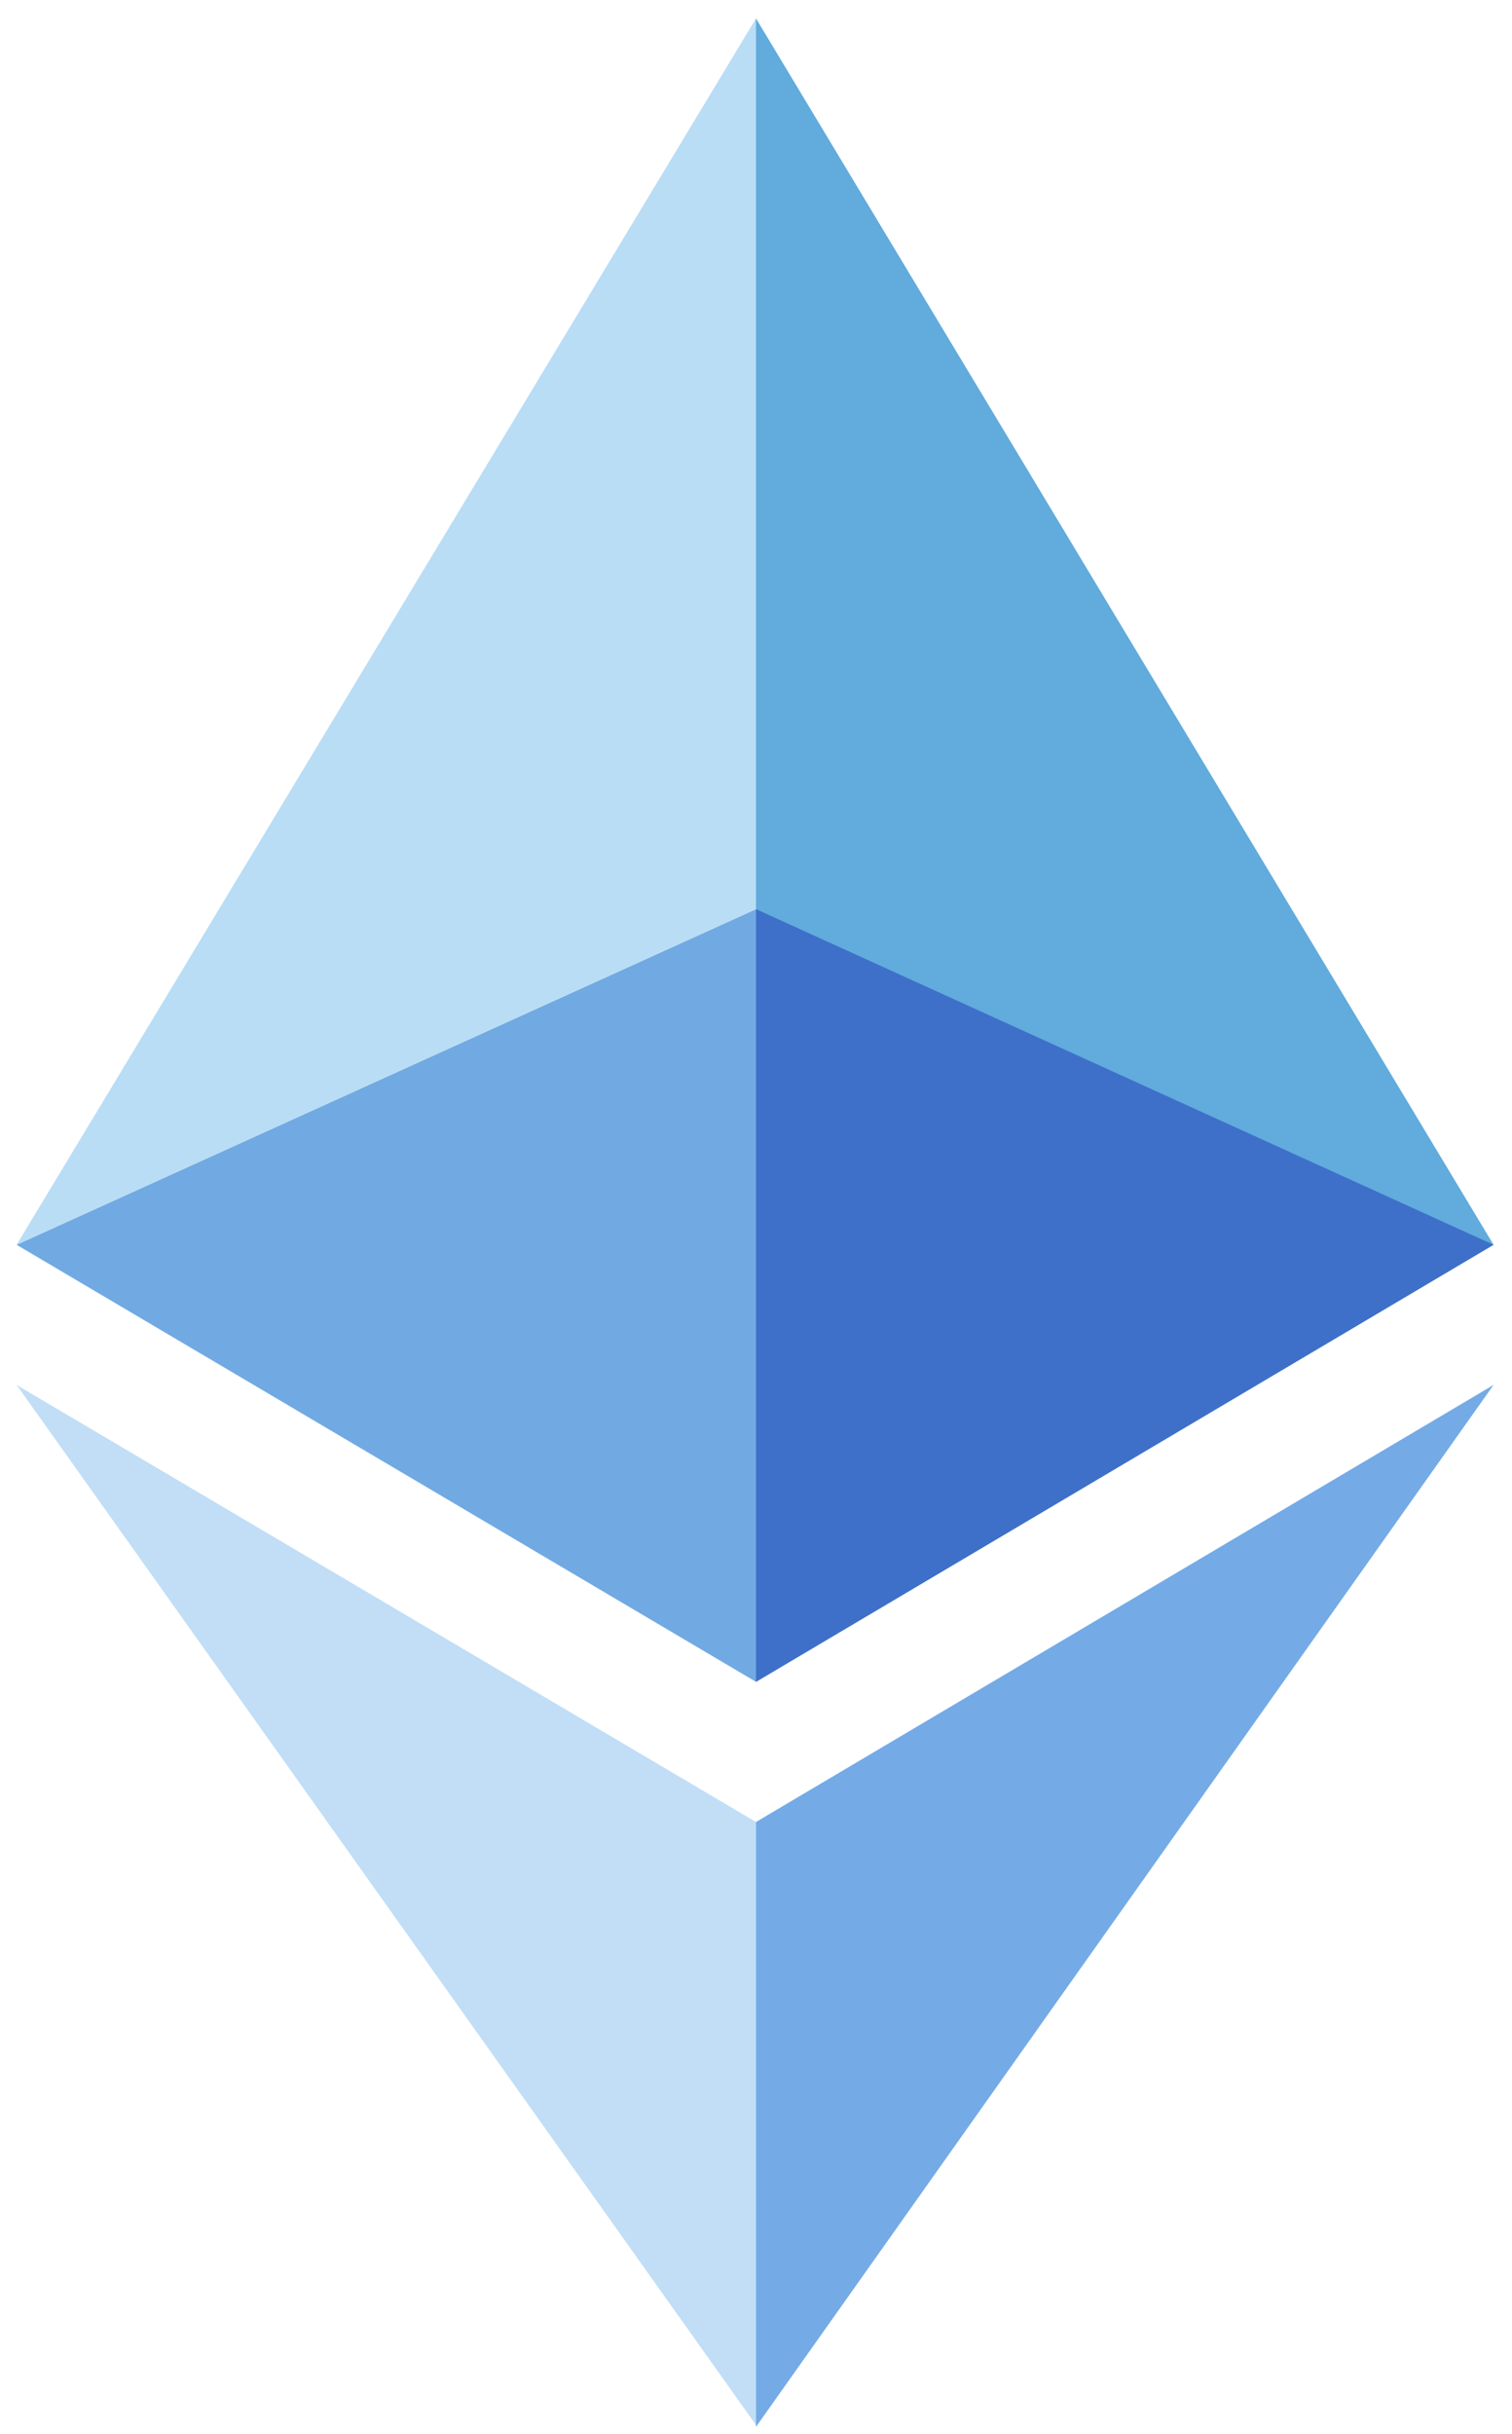 <?xml version="1.0" encoding="UTF-8"?>
<!-- Generator: Adobe Illustrator 22.1.0, SVG Export Plug-In . SVG Version: 6.00 Build 0)  -->
<svg version="1.1" id="Слой_1" xmlns="http://www.w3.org/2000/svg" xmlns:xlink="http://www.w3.org/1999/xlink" x="0px" y="0px" viewBox="0 0 82 132" style="enable-background:new 0 0 82 132;" xml:space="preserve">
<style type="text/css">
	.st0{fill:#BDCCD4;}
	.st1{fill:#61ABDD;}
	.st2{fill:#3E70C9;}
	.st3{fill:#71AAE2;}
	.st4{fill:#B9DDF5;}
	.st5{fill:#74ABE6;}
	.st6{fill:#C1DEF6;}
</style>
<g>
	<path class="st0" d="M106,68c0.1,5.8,3.8,8.2,8.1,8.2c3.1,0,4.9-0.5,6.6-1.2l0.7,3.1c-1.5,0.7-4.1,1.5-7.9,1.5   c-7.3,0-11.7-4.8-11.7-12s4.2-12.8,11.1-12.8c7.7,0,9.8,6.8,9.8,11.2c0,0.9-0.1,1.6-0.1,2H106z M118.6,65c0-2.7-1.1-7-6-7   c-4.4,0-6.3,4-6.6,7H118.6z"/>
	<path class="st0" d="M134.5,48.6v6.8h6.2v3.3h-6.2v12.8c0,2.9,0.8,4.6,3.2,4.6c1.1,0,2-0.1,2.5-0.3l0.2,3.2   c-0.8,0.3-2.2,0.6-3.8,0.6c-2,0-3.6-0.6-4.7-1.8c-1.2-1.3-1.7-3.4-1.7-6.2V58.7h-3.7v-3.3h3.7v-5.7L134.5,48.6z"/>
	<path class="st0" d="M146.8,44.3h4.3v14.8h0.1c0.7-1.2,1.8-2.3,3.1-3c1.3-0.7,2.8-1.2,4.4-1.2c3.2,0,8.3,2,8.3,10.1v14.1h-4.3V65.5   c0-3.8-1.4-7.1-5.5-7.1c-2.8,0-5,2-5.8,4.3c-0.2,0.6-0.3,1.2-0.3,2.1v14.3h-4.3V44.3z"/>
	<path class="st0" d="M177.6,68c0.1,5.8,3.8,8.2,8.1,8.2c3.1,0,4.9-0.5,6.6-1.2l0.7,3.1c-1.5,0.7-4.1,1.5-7.9,1.5   c-7.3,0-11.7-4.8-11.7-12s4.2-12.8,11.1-12.8c7.7,0,9.8,6.8,9.8,11.2c0,0.9-0.1,1.6-0.1,2H177.6z M190.3,65c0-2.7-1.1-7-6-7   c-4.4,0-6.3,4-6.6,7H190.3z"/>
	<path class="st0" d="M201,62.8c0-2.8,0-5.2-0.2-7.4h3.8l0.1,4.7h0.2c1.1-3.2,3.7-5.2,6.6-5.2c0.5,0,0.8,0,1.2,0.1v4.1   c-0.4-0.1-0.9-0.1-1.5-0.1c-3,0-5.2,2.3-5.8,5.5c-0.1,0.6-0.2,1.3-0.2,2v12.6H201V62.8z"/>
	<path class="st0" d="M220.1,68c0.1,5.8,3.8,8.2,8.1,8.2c3.1,0,4.9-0.5,6.6-1.2l0.7,3.1c-1.5,0.7-4.1,1.5-7.9,1.5   c-7.3,0-11.7-4.8-11.7-12s4.2-12.8,11.1-12.8c7.7,0,9.8,6.8,9.8,11.2c0,0.9-0.1,1.6-0.1,2H220.1z M232.8,65c0-2.7-1.1-7-6-7   c-4.4,0-6.3,4-6.6,7H232.8z"/>
	<path class="st0" d="M263.4,72.7c0,2.5,0,4.6,0.2,6.5h-3.8l-0.2-3.9h-0.1c-1.1,1.9-3.6,4.4-7.8,4.4c-3.7,0-8.2-2.1-8.2-10.4V55.4   h4.3v13.1c0,4.5,1.4,7.5,5.3,7.5c2.9,0,4.9-2,5.7-3.9c0.2-0.6,0.4-1.4,0.4-2.2V55.4h4.3V72.7z"/>
	<path class="st0" d="M271.7,61.8c0-2.4,0-4.5-0.2-6.4h3.8l0.2,3.8h0.1c1.3-2.3,3.5-4.4,7.4-4.4c3.2,0,5.7,2,6.7,4.8h0.1   c0.7-1.3,1.7-2.4,2.6-3.1c1.4-1.1,3-1.7,5.2-1.7c3.1,0,7.8,2.1,7.8,10.3v14h-4.2V65.7c0-4.6-1.7-7.3-5.1-7.3   c-2.4,0-4.4,1.8-5.1,3.9c-0.2,0.6-0.3,1.4-0.3,2.2v14.6h-4.2V64.9c0-3.8-1.7-6.5-4.9-6.5c-2.7,0-4.7,2.2-5.3,4.3   c-0.2,0.6-0.3,1.4-0.3,2.1v14.3h-4.2V61.8z"/>
</g>
<path class="st1" d="M41,1v90.2L81,67.5L41,1z"/>
<polygon class="st2" points="81,67.5 41,91.2 41,49.3 "/>
<polygon class="st3" points="41,49.3 41,91.2 0.9,67.5 "/>
<polygon class="st4" points="41,1 41,49.3 0.9,67.5 "/>
<path class="st5" d="M41,98.8v32.8L81,75.1L41,98.8z"/>
<path class="st6" d="M0.9,75.1L41,131.5V98.8L0.9,75.1z"/>
</svg>